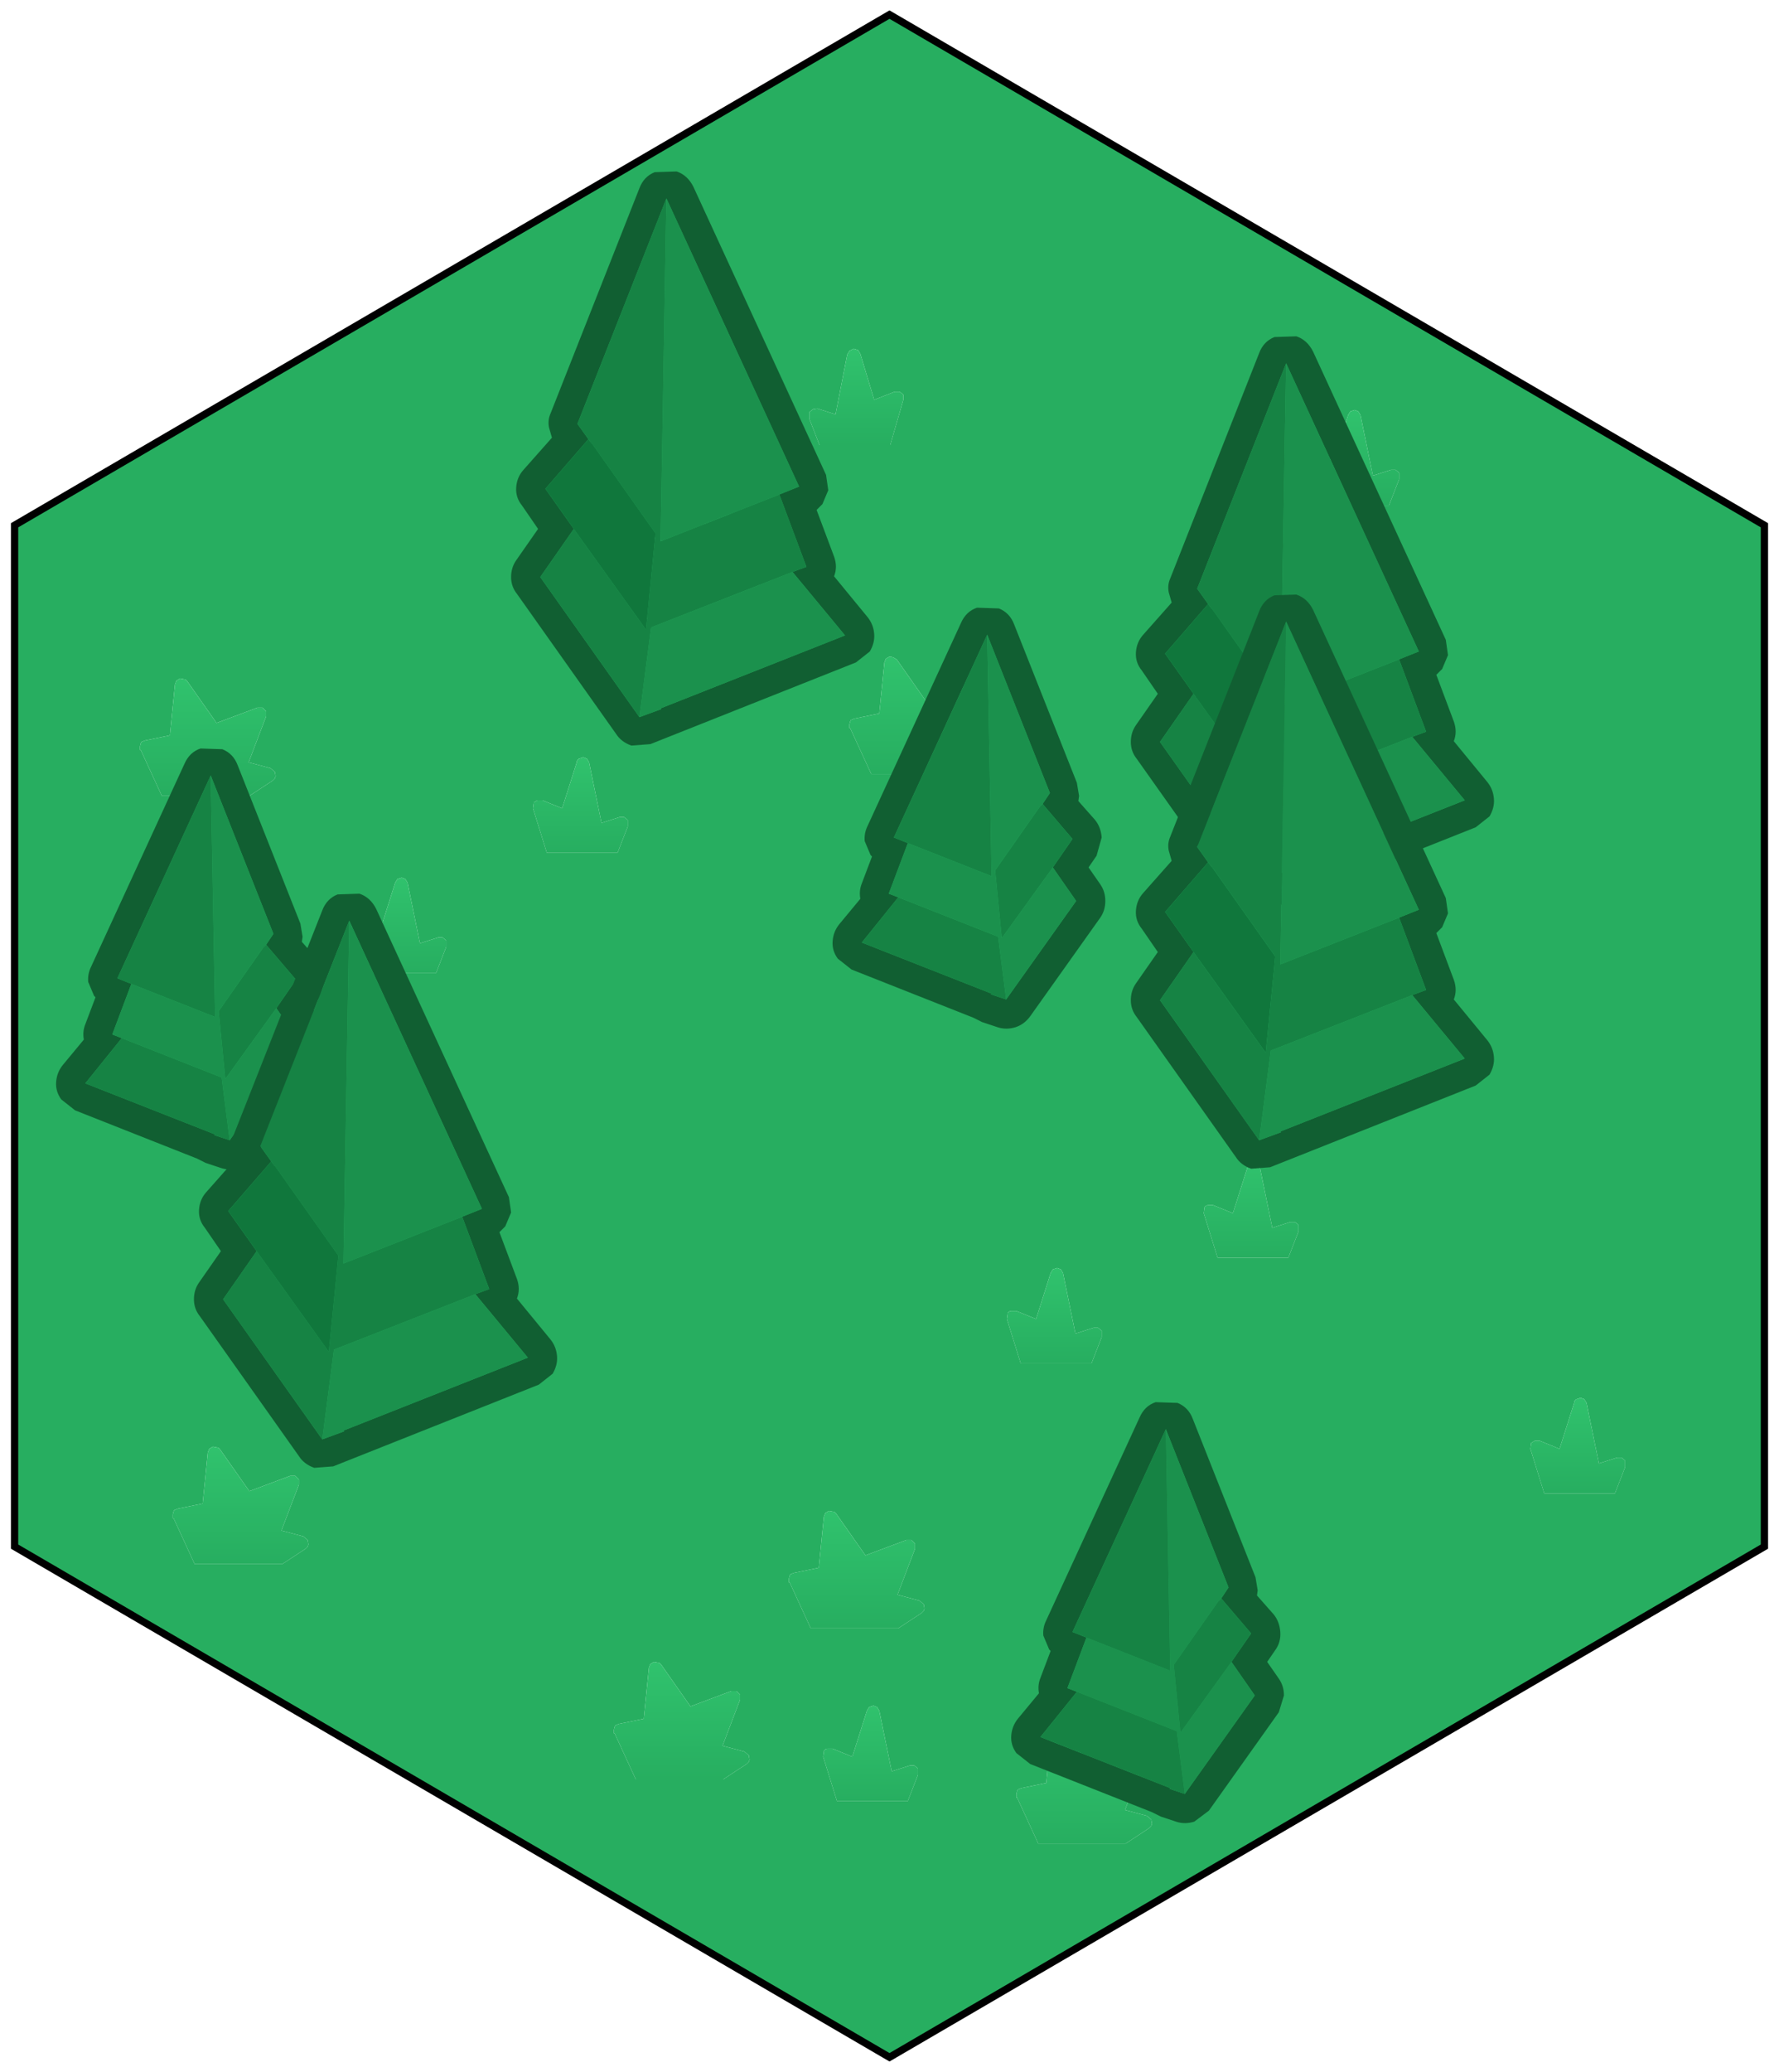 <svg width="122" height="142" viewBox="0 0 122 142" fill="none" xmlns="http://www.w3.org/2000/svg">
<path d="M50.7 116.1L50.5 115.9H50.15L47.35 116.95L45.35 114.1C45.283 114 45.2 113.95 45.1 113.95L44.85 113.9L44.6 114.05L44.5 114.3L44.15 117.8L42.45 118.15L42.2 118.25L42.15 118.35L42.1 118.55V118.8H42.15L43.6 121.95H49.6L51.2 120.9L51.35 120.75L51.4 120.6L51.35 120.3L51.05 120.05L49.55 119.65L50.75 116.5V116.15L50.7 116.1ZM59 24.25L58.85 24L58.55 23.9L58.25 24.05L58.1 24.3L57.3 28.4L56.05 28L55.75 28.05L55.5 28.25V28.3V28.6V28.7L56.2 30.5H61.05L61.95 27.4V27.05L61.7 26.85H61.35L59.95 27.4L59 24.25ZM43.95 36.65L43.75 36.85L43.7 36.9V37.25L44.95 40.35L43.4 40.8L43.15 41L43.05 41.35L43.15 41.45L43.25 41.6L44.85 42.7H50.85L52.3 39.55L52.35 39.5L52.4 39.25L52.3 39.1L52.25 39L52 38.85L50.35 38.55L49.95 35.05L49.85 34.8L49.6 34.65H49.35L49.1 34.8L47.15 37.65L44.3 36.65H43.95ZM40 51.9L39.7 52C39.6 52.067 39.55 52.15 39.55 52.25L38.55 55.4L37.2 54.85H36.85L36.6 55V55.05L36.55 55.4L37.5 58.45H42.35L43.05 56.65V56.55V56.25V56.2L42.8 56H42.5L41.25 56.4L40.4 52.25L40.25 52L40 51.9ZM66.65 47H66.3L63.5 48.05L61.5 45.2L61.25 45.05L61 45L60.75 45.15L60.65 45.4L60.3 48.9L58.6 49.25L58.35 49.35L58.3 49.45L58.25 49.65V49.9H58.3L59.75 53.05H65.75L67.35 52L67.5 51.85L67.55 51.7L67.5 51.4L67.2 51.15L65.7 50.75L66.9 47.6V47.25L66.85 47.2L66.65 47ZM9.7 50.85L9.65 50.95L9.6 51.15V51.4H9.65L11.1 54.55H17.1L18.7 53.5L18.85 53.35L18.9 53.2L18.85 52.9L18.55 52.65L17.05 52.25L18.25 49.1V48.75L18.2 48.7L18 48.5H17.65L14.85 49.55L12.85 46.7C12.783 46.6 12.7 46.55 12.6 46.55L12.35 46.5L12.1 46.65L12 46.9L11.65 50.4L9.95 50.75L9.7 50.85ZM24.15 63.25V63.3L24.1 63.65L25.05 66.7H29.9L30.6 64.9V64.8V64.5V64.45L30.35 64.25H30.05L28.8 64.65L27.95 60.5L27.8 60.25L27.55 60.15L27.25 60.25L27.1 60.5L26.1 63.65L24.75 63.1H24.4L24.15 63.25ZM12.2 103.4L11.95 103.5L11.9 103.6L11.85 103.8V104.05H11.9L13.35 107.2H19.35L20.95 106.15L21.1 106L21.15 105.85L21.1 105.55L20.8 105.3L19.3 104.9L20.5 101.75V101.4L20.45 101.35L20.25 101.15H19.9L17.1 102.2L15.1 99.35C15.033 99.25 14.95 99.2 14.85 99.2L14.6 99.15L14.35 99.3L14.25 99.55L13.9 103.05L12.2 103.4ZM72.5 86.9L72.2 87L72.05 87.25L71.05 90.4L69.7 89.85H69.35C69.25 89.85 69.167 89.9 69.1 90V90.05L69.05 90.4L70 93.45H74.85L75.55 91.65V91.55V91.25V91.2L75.3 91H75L73.75 91.4L72.9 87.25L72.75 87L72.5 86.9ZM62.7 105.75L62.5 105.55H62.15L59.35 106.6L57.35 103.75C57.283 103.65 57.2 103.6 57.1 103.6L56.85 103.55L56.6 103.7L56.5 103.95L56.15 107.45L54.45 107.8L54.2 107.9L54.15 108L54.1 108.2V108.45H54.15L55.6 111.6H61.6L63.2 110.55L63.35 110.4L63.4 110.25L63.35 109.95L63.05 109.7L61.55 109.3L62.75 106.15V105.8L62.7 105.75ZM1 36L61 1L121 36V106L61 141L1 106V36ZM95.95 32.4L95.7 32.2H95.4L94.15 32.6L93.3 28.45L93.15 28.2L92.9 28.1L92.6 28.2L92.45 28.45L91.45 31.6L90.1 31.05H89.75C89.65 31.05 89.567 31.1 89.5 31.2V31.25L89.45 31.6L90.4 34.65H95.25L95.95 32.85V32.75V32.45V32.4ZM83.5 86.2H88.35L89.05 84.4V84.3V84V83.95L88.8 83.75H88.5L87.25 84.15L86.4 80L86.25 79.75L86 79.65L85.7 79.75L85.55 80L84.55 83.15L83.2 82.6H82.85C82.75 82.6 82.667 82.65 82.6 82.75V82.8L82.55 83.15L83.5 86.2ZM108.4 95.8L108.1 95.9C108 95.967 107.95 96.05 107.95 96.15L106.95 99.3L105.6 98.75H105.25L105 98.9V98.95L104.95 99.3L105.9 102.35H110.75L111.45 100.55V100.45V100.15V100.1L111.2 99.9H110.9L109.65 100.3L108.8 96.15L108.65 95.9L108.4 95.8ZM78.3 120.5L78.1 120.3H77.75L74.95 121.35L72.95 118.5L72.7 118.35L72.45 118.3L72.2 118.45L72.1 118.7L71.75 122.2L70.05 122.55L69.8 122.65L69.75 122.75L69.7 122.95V123.2H69.75L71.2 126.35H77.2L78.8 125.3L78.95 125.15L79 125L78.95 124.7L78.65 124.45L77.15 124.05L78.35 120.9V120.55L78.3 120.5ZM59.45 117.25L58.45 120.4L57.1 119.85H56.75C56.65 119.85 56.567 119.9 56.5 120V120.05L56.45 120.4L57.4 123.45H62.25L62.95 121.65V121.55V121.25V121.2L62.7 121H62.4L61.15 121.4L60.3 117.25L60.15 117L59.9 116.9L59.6 117L59.45 117.25Z" fill="#27AE60"/>
<path d="M59 24.25L59.95 27.4L61.35 26.85H61.7L61.95 27.05V27.4L61.05 30.5H56.2L55.5 28.7V28.6V28.3V28.25L55.75 28.05L56.05 28L57.3 28.4L58.1 24.3L58.25 24.05L58.55 23.9L58.85 24L59 24.25Z" fill="url(#paint0_linear_76_93)"/>
<path d="M43.95 36.65H44.3L47.15 37.65L49.1 34.8L49.35 34.65H49.6L49.85 34.8L49.95 35.05L50.35 38.55L52 38.85L52.25 39L52.3 39.1L52.4 39.25L52.35 39.5L52.3 39.55L50.85 42.7H44.85L43.25 41.6L43.15 41.45L43.05 41.35L43.15 41L43.4 40.8L44.95 40.35L43.7 37.25V36.9L43.75 36.85L43.95 36.65Z" fill="url(#paint1_linear_76_93)"/>
<path d="M40 51.9L40.25 52L40.4 52.25L41.25 56.4L42.5 56H42.8L43.05 56.2V56.25V56.55V56.65L42.35 58.45H37.5L36.55 55.4L36.6 55.05V55L36.85 54.85H37.2L38.55 55.4L39.55 52.25C39.55 52.15 39.6 52.067 39.7 52L40 51.9Z" fill="url(#paint2_linear_76_93)"/>
<path d="M66.65 47L66.85 47.2L66.9 47.25V47.6L65.7 50.75L67.2 51.15L67.5 51.4L67.55 51.7L67.5 51.85L67.35 52L65.75 53.05H59.75L58.3 49.9H58.25V49.65L58.3 49.45L58.35 49.35L58.6 49.25L60.3 48.9L60.65 45.4L60.75 45.15L61 45L61.25 45.05L61.5 45.2L63.5 48.05L66.3 47H66.65Z" fill="url(#paint3_linear_76_93)"/>
<path d="M9.7 50.85L9.95 50.75L11.65 50.4L12 46.9L12.1 46.65L12.35 46.5L12.6 46.55C12.7 46.55 12.783 46.6 12.85 46.7L14.85 49.55L17.65 48.5H18L18.2 48.7L18.25 48.75V49.1L17.05 52.25L18.55 52.65L18.85 52.9L18.9 53.2L18.85 53.35L18.7 53.5L17.1 54.55H11.1L9.65 51.4H9.6V51.15L9.65 50.95L9.7 50.85Z" fill="url(#paint4_linear_76_93)"/>
<path d="M24.15 63.25L24.4 63.1H24.75L26.1 63.65L27.1 60.5L27.25 60.25L27.55 60.15L27.8 60.25L27.95 60.5L28.8 64.65L30.05 64.25H30.35L30.6 64.45V64.5V64.8V64.9L29.9 66.7H25.05L24.1 63.65L24.15 63.3V63.25Z" fill="url(#paint5_linear_76_93)"/>
<path d="M12.2 103.4L13.9 103.05L14.25 99.55L14.35 99.3L14.6 99.15L14.85 99.2C14.95 99.2 15.033 99.25 15.1 99.35L17.1 102.2L19.9 101.15H20.25L20.45 101.35L20.5 101.4V101.75L19.3 104.9L20.8 105.3L21.1 105.55L21.15 105.85L21.1 106L20.95 106.15L19.35 107.2H13.35L11.9 104.05H11.85V103.8L11.9 103.6L11.95 103.5L12.2 103.4Z" fill="url(#paint6_linear_76_93)"/>
<path d="M72.5 86.9L72.75 87L72.9 87.25L73.75 91.4L75 91H75.3L75.55 91.2V91.25V91.55V91.65L74.85 93.45H70L69.05 90.4L69.1 90.05V90C69.167 89.9 69.25 89.85 69.35 89.85H69.7L71.05 90.4L72.05 87.25L72.2 87L72.5 86.9Z" fill="url(#paint7_linear_76_93)"/>
<path d="M62.7 105.75L62.75 105.8V106.15L61.55 109.3L63.05 109.7L63.35 109.95L63.4 110.25L63.35 110.4L63.2 110.55L61.6 111.6H55.6L54.15 108.45H54.1V108.2L54.15 108L54.2 107.9L54.45 107.8L56.15 107.45L56.5 103.95L56.6 103.7L56.85 103.55L57.1 103.6C57.2 103.6 57.283 103.65 57.35 103.75L59.35 106.6L62.15 105.55H62.5L62.7 105.75Z" fill="url(#paint8_linear_76_93)"/>
<path d="M95.95 32.4V32.45V32.75V32.85L95.25 34.65H90.4L89.45 31.6L89.5 31.25V31.2C89.567 31.1 89.65 31.05 89.75 31.05H90.1L91.45 31.6L92.45 28.45L92.6 28.2L92.9 28.1L93.15 28.2L93.3 28.45L94.15 32.6L95.4 32.2H95.7L95.95 32.4Z" fill="url(#paint9_linear_76_93)"/>
<path d="M83.5 86.2L82.55 83.15L82.6 82.8V82.75C82.667 82.65 82.75 82.6 82.85 82.6H83.2L84.55 83.15L85.55 80L85.7 79.75L86 79.65L86.25 79.75L86.4 80L87.25 84.15L88.5 83.75H88.8L89.05 83.95V84V84.3V84.4L88.35 86.2H83.5Z" fill="url(#paint10_linear_76_93)"/>
<path d="M108.4 95.8L108.65 95.9L108.8 96.15L109.65 100.3L110.9 99.9H111.2L111.45 100.1V100.15V100.45V100.55L110.75 102.35H105.9L104.95 99.3L105 98.95V98.9L105.25 98.75H105.6L106.95 99.3L107.95 96.15C107.95 96.05 108 95.967 108.1 95.9L108.4 95.8Z" fill="url(#paint11_linear_76_93)"/>
<path d="M78.3 120.5L78.35 120.55V120.9L77.15 124.05L78.65 124.45L78.95 124.7L79 125L78.95 125.15L78.8 125.3L77.2 126.35H71.2L69.75 123.2H69.7V122.95L69.75 122.75L69.8 122.65L70.05 122.55L71.75 122.2L72.1 118.7L72.2 118.45L72.45 118.3L72.7 118.35L72.95 118.5L74.95 121.35L77.75 120.3H78.1L78.3 120.5Z" fill="url(#paint12_linear_76_93)"/>
<path d="M59.45 117.25L59.6 117L59.9 116.9L60.15 117L60.3 117.25L61.15 121.4L62.4 121H62.7L62.95 121.2V121.25V121.55V121.65L62.25 123.45H57.4L56.45 120.4L56.5 120.05V120C56.567 119.9 56.65 119.85 56.75 119.85H57.1L58.45 120.4L59.45 117.25Z" fill="url(#paint13_linear_76_93)"/>
<path d="M50.7 116.1L50.75 116.15V116.5L49.55 119.65L51.05 120.05L51.35 120.3L51.4 120.6L51.35 120.75L51.2 120.9L49.6 121.95H43.6L42.15 118.8H42.1V118.55L42.15 118.35L42.2 118.25L42.45 118.15L44.15 117.8L44.5 114.3L44.6 114.05L44.85 113.9L45.1 113.95C45.2 113.95 45.283 114 45.35 114.1L47.35 116.95L50.15 115.9H50.5L50.7 116.1Z" fill="url(#paint14_linear_76_93)"/>
<path d="M90.05 24.1L99.15 43.85L99.3 44.9L98.9 45.85L98.5 46.25L99.7 49.45C99.867 49.917 99.867 50.367 99.7 50.8L102 53.6C102.267 53.933 102.417 54.317 102.45 54.75C102.483 55.15 102.383 55.55 102.15 55.95L101.2 56.7L87.1 62.3L85.8 62.4C85.333 62.233 84.983 61.967 84.75 61.6L77.95 52C77.683 51.667 77.55 51.283 77.55 50.85C77.55 50.417 77.667 50.033 77.9 49.7L79.4 47.55L78.3 45.95C78 45.583 77.867 45.167 77.9 44.7C77.933 44.233 78.1 43.833 78.4 43.5L80.35 41.3L80.15 40.6C80.083 40.267 80.117 39.95 80.25 39.65L86.35 24.2C86.55 23.667 86.9 23.3 87.4 23.1L88.9 23.05C89.4 23.217 89.783 23.567 90.05 24.1ZM81.85 47.55L79.55 50.85L86.35 60.45L87.85 59.9L87.8 59.85L100.45 54.85L96.85 50.5L97.8 50.15L95.95 45.2L95.55 45.35L97.3 44.65L88.2 24.9L82.1 40.35L82.85 41.4L83.1 41.7H83.05L82.85 41.4L79.9 44.8L81.85 47.55Z" fill="#115F32"/>
<path d="M81.85 47.55L86.8 54.45L87.45 47.9V47.85L83.1 41.7L82.85 41.4L82.1 40.35L88.2 24.9L87.8 48.4L95.55 45.35L95.95 45.2L97.8 50.15L96.85 50.5L87.15 54.3L86.35 60.45L79.55 50.85L81.85 47.55Z" fill="#168344"/>
<path d="M81.85 47.55L79.9 44.8L82.85 41.4L83.05 41.7H83.1L87.45 47.85V47.9L86.8 54.45L81.85 47.55Z" fill="#10773C"/>
<path d="M86.35 60.45L87.15 54.3L96.85 50.5L100.45 54.85L87.8 59.85L87.85 59.9L86.35 60.45ZM95.55 45.35L87.8 48.4L88.2 24.9L97.3 44.65L95.55 45.35Z" fill="#1B914D"/>
<path d="M90.05 41.8L99.15 61.55L99.3 62.6L98.9 63.55L98.5 63.95L99.7 67.15C99.867 67.617 99.867 68.067 99.7 68.5L102 71.3C102.267 71.633 102.417 72.017 102.45 72.45C102.483 72.85 102.383 73.25 102.15 73.65L101.2 74.4L87.1 80L85.8 80.1C85.333 79.933 84.983 79.667 84.75 79.3L77.95 69.7C77.683 69.367 77.55 68.983 77.55 68.55C77.55 68.117 77.667 67.733 77.9 67.4L79.4 65.25L78.3 63.65C78 63.283 77.867 62.867 77.9 62.4C77.933 61.933 78.1 61.533 78.4 61.2L80.35 59L80.15 58.3C80.083 57.967 80.117 57.65 80.25 57.35L86.35 41.9C86.55 41.367 86.9 41 87.4 40.8L88.9 40.75C89.4 40.917 89.783 41.267 90.05 41.8ZM83.1 59.4H83.05L82.85 59.1L83.1 59.4ZM88.2 42.6L82.1 58.05L82.85 59.1L79.9 62.5L81.85 65.25L79.55 68.55L86.35 78.15L87.85 77.6L87.8 77.55L100.45 72.55L96.85 68.2L97.8 67.85L95.95 62.9L95.55 63.05L97.3 62.35L88.2 42.6Z" fill="#115F32"/>
<path d="M82.85 59.1L83.05 59.4H83.1L87.45 65.55V65.6L86.8 72.15L81.85 65.25L79.9 62.5L82.85 59.1Z" fill="#10773C"/>
<path d="M82.85 59.1L82.1 58.05L88.2 42.6L87.8 66.1L95.55 63.05L95.95 62.9L97.8 67.85L96.85 68.2L87.15 72L86.35 78.15L79.55 68.55L81.85 65.25L86.8 72.15L87.45 65.6V65.55L83.1 59.4L82.85 59.1Z" fill="#168344"/>
<path d="M88.2 42.6L97.3 62.35L95.55 63.05L87.8 66.1L88.2 42.6ZM96.85 68.2L100.45 72.55L87.8 77.55L87.85 77.6L86.35 78.15L87.15 72L96.85 68.2Z" fill="#1B914D"/>
<path d="M69.55 42.8L73.85 53.65L74 54.55L73.95 54.9L75.1 56.2C75.367 56.533 75.516 56.933 75.55 57.4L75.2 58.65L74.65 59.45L75.45 60.6C75.683 60.933 75.8 61.317 75.8 61.75C75.8 62.183 75.683 62.567 75.45 62.9L70.65 69.65C70.383 70.017 70.05 70.267 69.65 70.4C69.216 70.533 68.8 70.533 68.4 70.4L67.35 70.05L66.75 69.75L58.4 66.45L57.45 65.7C57.183 65.333 57.066 64.933 57.1 64.5C57.133 64.067 57.283 63.683 57.55 63.35L59 61.6C58.933 61.233 58.967 60.883 59.1 60.55L59.8 58.7L59.7 58.6L59.3 57.65C59.267 57.283 59.333 56.933 59.5 56.6L65.9 42.7C66.133 42.167 66.5 41.817 67 41.65L68.5 41.7C69 41.9 69.35 42.267 69.55 42.8ZM67.7 43.5L61.3 57.4L62.55 57.9L62.25 57.8L60.95 61.25L61.6 61.5L59.1 64.6L68 68.1L67.95 68.15L69 68.5L73.8 61.75L72.2 59.45L73.55 57.5L71.5 55.1L71.35 55.3H71.3L71.5 55.1L72 54.35L67.7 43.5Z" fill="#115F32"/>
<path d="M67.7 43.5L68 60.05L62.55 57.9L61.3 57.4L67.7 43.5ZM71.5 55.1L73.55 57.5L72.2 59.45L68.7 64.3L68.25 59.7V59.65L71.3 55.3H71.35L71.5 55.1ZM69 68.5L67.95 68.15L68 68.1L59.1 64.6L61.6 61.5L68.45 64.2L69 68.5Z" fill="#168344"/>
<path d="M69 68.5L68.45 64.2L61.6 61.5L60.95 61.25L62.25 57.8L62.55 57.9L68 60.05L67.7 43.5L72 54.35L71.5 55.1L71.3 55.3L68.25 59.65V59.7L68.7 64.3L72.2 59.45L73.8 61.75L69 68.5Z" fill="#1B914D"/>
<path d="M15.25 51.35C15.75 51.55 16.1 51.917 16.3 52.45L20.6 63.3L20.75 64.2L20.7 64.55L21.85 65.85L22.3 67.05L21.95 68.3L21.4 69.1L22.2 70.25C22.433 70.583 22.55 70.967 22.55 71.4L22.2 72.55L17.4 79.3C17.133 79.667 16.8 79.917 16.4 80.05C15.966 80.183 15.55 80.183 15.15 80.05L14.1 79.7L13.5 79.4L5.15 76.1L4.2 75.35C3.933 74.983 3.816 74.583 3.85 74.15C3.883 73.717 4.033 73.333 4.3 73L5.75 71.25C5.683 70.883 5.716 70.533 5.85 70.2L6.55 68.35L6.45 68.25L6.05 67.3C6.017 66.933 6.083 66.583 6.25 66.25L12.65 52.35C12.883 51.817 13.25 51.467 13.75 51.3L15.25 51.35ZM18.95 69.1L20.3 67.15L18.25 64.75L18.1 64.95H18.05L18.25 64.75L18.75 64L14.45 53.15L8.05 67.05L9.3 67.55L9 67.45L7.7 70.9L8.35 71.15L5.85 74.25L14.75 77.75L14.7 77.8L15.75 78.15L20.55 71.4L18.95 69.1Z" fill="#115F32"/>
<path d="M18.95 69.1L15.45 73.95L15 69.35V69.3L18.05 64.95H18.1L18.25 64.75L20.3 67.15L18.95 69.1ZM15.75 78.15L14.7 77.8L14.75 77.75L5.85 74.25L8.35 71.15L15.2 73.85L15.75 78.15ZM9.3 67.55L8.05 67.05L14.45 53.15L14.75 69.7L9.3 67.55Z" fill="#168344"/>
<path d="M9.3 67.55L14.75 69.7L14.45 53.15L18.75 64L18.25 64.75L18.05 64.95L15 69.3V69.35L15.45 73.95L18.95 69.1L20.55 71.4L15.75 78.15L15.2 73.85L8.35 71.15L7.7 70.9L9 67.45L9.3 67.55Z" fill="#1B914D"/>
<path d="M31.3 83.55L33.05 82.85L23.95 63.1L17.85 78.55L18.6 79.6L15.65 83L17.6 85.75L15.3 89.05L22.1 98.65L23.6 98.1L23.55 98.05L36.2 93.05L32.6 88.7L33.55 88.35L31.7 83.4L31.3 83.55ZM23.15 61.3L24.65 61.25C25.15 61.417 25.533 61.767 25.8 62.3L34.9 82.05L35.05 83.1L34.65 84.05L34.25 84.45L35.45 87.65C35.617 88.117 35.617 88.567 35.45 89L37.75 91.8C38.017 92.133 38.167 92.517 38.2 92.95C38.233 93.35 38.133 93.75 37.9 94.15L36.95 94.9L22.85 100.5L21.55 100.6C21.083 100.433 20.733 100.167 20.5 99.8L13.7 90.2C13.433 89.867 13.3 89.483 13.3 89.05C13.3 88.617 13.417 88.233 13.65 87.9L15.15 85.75L14.05 84.15C13.75 83.783 13.617 83.367 13.65 82.9C13.683 82.433 13.85 82.033 14.15 81.7L16.1 79.5L15.9 78.8C15.833 78.467 15.867 78.15 16 77.85L22.1 62.4C22.3 61.867 22.65 61.5 23.15 61.3ZM18.6 79.6L18.85 79.9H18.8L18.6 79.6Z" fill="#115F32"/>
<path d="M18.6 79.6L17.85 78.55L23.95 63.1L23.55 86.6L31.3 83.55L31.7 83.4L33.55 88.35L32.6 88.7L22.9 92.5L22.1 98.65L15.3 89.05L17.6 85.75L22.55 92.65L23.2 86.1V86.05L18.85 79.9L18.6 79.6Z" fill="#168344"/>
<path d="M18.6 79.6L18.8 79.9H18.85L23.2 86.05V86.1L22.55 92.65L17.6 85.75L15.65 83L18.6 79.6Z" fill="#10773C"/>
<path d="M22.1 98.65L22.9 92.5L32.6 88.7L36.2 93.05L23.55 98.05L23.6 98.1L22.1 98.65ZM31.3 83.55L23.55 86.6L23.95 63.1L33.05 82.85L31.3 83.55Z" fill="#1B914D"/>
<path d="M71.75 111.05L78.15 97.15C78.383 96.617 78.75 96.267 79.25 96.1L80.75 96.15C81.25 96.35 81.6 96.717 81.8 97.25L86.1 108.1L86.25 109L86.2 109.35L87.35 110.65C87.617 110.983 87.766 111.383 87.8 111.85C87.833 112.317 87.716 112.733 87.45 113.1L86.9 113.9L87.7 115.05C87.933 115.383 88.05 115.767 88.05 116.2L87.7 117.35L82.9 124.1L81.9 124.85C81.466 124.983 81.05 124.983 80.65 124.85L79.6 124.5L79 124.2L70.65 120.9L69.7 120.15C69.433 119.783 69.317 119.383 69.35 118.95C69.383 118.517 69.533 118.133 69.8 117.8L71.25 116.05C71.183 115.683 71.216 115.333 71.35 115L72.05 113.15L71.95 113.05L71.55 112.1C71.516 111.733 71.583 111.383 71.75 111.05ZM83.75 109.55L83.6 109.75H83.55L83.75 109.55L84.25 108.8L79.95 97.95L73.55 111.85L74.8 112.35L74.5 112.25L73.2 115.7L73.85 115.95L71.35 119.05L80.25 122.55L80.2 122.6L81.25 122.95L86.05 116.2L84.45 113.9L85.8 111.95L83.75 109.55Z" fill="#115F32"/>
<path d="M83.75 109.55L83.55 109.75L80.5 114.1V114.15L80.95 118.75L84.45 113.9L86.05 116.2L81.25 122.95L80.7 118.65L73.85 115.95L73.2 115.7L74.5 112.25L74.8 112.35L80.25 114.5L79.95 97.95L84.25 108.8L83.75 109.55Z" fill="#1B914D"/>
<path d="M83.75 109.55L85.8 111.95L84.45 113.9L80.95 118.75L80.5 114.15V114.1L83.55 109.75H83.6L83.75 109.55ZM79.95 97.95L80.25 114.5L74.8 112.35L73.55 111.85L79.95 97.95ZM73.85 115.95L80.7 118.65L81.25 122.95L80.2 122.6L80.25 122.55L71.35 119.05L73.85 115.95Z" fill="#168344"/>
<path d="M54.35 39.2L55.3 38.85L53.45 33.9L53.05 34.05L54.8 33.35L45.7 13.6L39.6 29.05L40.35 30.1L37.4 33.5L39.35 36.25L37.05 39.55L43.85 49.15L45.35 48.6L45.3 48.55L57.95 43.55L54.35 39.2ZM44.9 11.8L46.4 11.75C46.9 11.917 47.283 12.267 47.55 12.8L56.65 32.55L56.8 33.6L56.4 34.55L56 34.95L57.2 38.15C57.367 38.617 57.367 39.067 57.2 39.5L59.5 42.3C59.767 42.633 59.917 43.017 59.95 43.45C59.983 43.85 59.883 44.25 59.65 44.65L58.7 45.4L44.6 51L43.3 51.1C42.833 50.933 42.483 50.667 42.25 50.3L35.45 40.7C35.183 40.367 35.05 39.983 35.05 39.55C35.05 39.117 35.167 38.733 35.4 38.4L36.9 36.25L35.8 34.65C35.5 34.283 35.367 33.867 35.4 33.4C35.433 32.933 35.6 32.533 35.9 32.2L37.85 30L37.65 29.3C37.583 28.967 37.617 28.65 37.75 28.35L43.85 12.9C44.05 12.367 44.4 12 44.9 11.8ZM40.35 30.1L40.6 30.4H40.55L40.35 30.1Z" fill="#115F32"/>
<path d="M40.35 30.1L39.6 29.05L45.7 13.6L45.3 37.1L53.05 34.05L53.45 33.9L55.3 38.85L54.35 39.2L44.65 43L43.85 49.15L37.05 39.55L39.35 36.25L44.3 43.15L44.95 36.6V36.55L40.6 30.4L40.35 30.1Z" fill="#168344"/>
<path d="M40.35 30.1L40.55 30.4H40.6L44.95 36.55V36.6L44.3 43.15L39.35 36.25L37.4 33.5L40.35 30.1Z" fill="#10773C"/>
<path d="M45.7 13.6L54.8 33.35L53.05 34.05L45.3 37.1L45.7 13.6ZM54.35 39.2L57.95 43.55L45.3 48.55L45.35 48.6L43.85 49.15L44.65 43L54.35 39.2Z" fill="#1B914D"/>
<path d="M121 36V106L61 141L1 106L1 36L61 1L121 36Z" stroke="black" stroke-width="0.5"/>
<defs>
<linearGradient id="paint0_linear_76_93" x1="58.7" y1="30.462" x2="58.7" y2="23.937" gradientUnits="userSpaceOnUse">
<stop stop-color="#27AE60"/>
<stop offset="1" stop-color="#30C26D"/>
</linearGradient>
<linearGradient id="paint1_linear_76_93" x1="47.7" y1="42.65" x2="47.7" y2="34.65" gradientUnits="userSpaceOnUse">
<stop stop-color="#27AE60"/>
<stop offset="1" stop-color="#30C26D"/>
</linearGradient>
<linearGradient id="paint2_linear_76_93" x1="39.8" y1="58.412" x2="39.8" y2="51.887" gradientUnits="userSpaceOnUse">
<stop stop-color="#27AE60"/>
<stop offset="1" stop-color="#30C26D"/>
</linearGradient>
<linearGradient id="paint3_linear_76_93" x1="62.85" y1="52.987" x2="62.85" y2="45.112" gradientUnits="userSpaceOnUse">
<stop stop-color="#27AE60"/>
<stop offset="1" stop-color="#30C26D"/>
</linearGradient>
<linearGradient id="paint4_linear_76_93" x1="14.2" y1="54.487" x2="14.2" y2="46.612" gradientUnits="userSpaceOnUse">
<stop stop-color="#27AE60"/>
<stop offset="1" stop-color="#30C26D"/>
</linearGradient>
<linearGradient id="paint5_linear_76_93" x1="27.35" y1="66.662" x2="27.35" y2="60.137" gradientUnits="userSpaceOnUse">
<stop stop-color="#27AE60"/>
<stop offset="1" stop-color="#30C26D"/>
</linearGradient>
<linearGradient id="paint6_linear_76_93" x1="16.45" y1="107.137" x2="16.45" y2="99.262" gradientUnits="userSpaceOnUse">
<stop stop-color="#27AE60"/>
<stop offset="1" stop-color="#30C26D"/>
</linearGradient>
<linearGradient id="paint7_linear_76_93" x1="72.3" y1="93.412" x2="72.3" y2="86.887" gradientUnits="userSpaceOnUse">
<stop stop-color="#27AE60"/>
<stop offset="1" stop-color="#30C26D"/>
</linearGradient>
<linearGradient id="paint8_linear_76_93" x1="58.7" y1="111.538" x2="58.7" y2="103.663" gradientUnits="userSpaceOnUse">
<stop stop-color="#27AE60"/>
<stop offset="1" stop-color="#30C26D"/>
</linearGradient>
<linearGradient id="paint9_linear_76_93" x1="92.7" y1="34.613" x2="92.7" y2="28.088" gradientUnits="userSpaceOnUse">
<stop stop-color="#27AE60"/>
<stop offset="1" stop-color="#30C26D"/>
</linearGradient>
<linearGradient id="paint10_linear_76_93" x1="85.8" y1="86.162" x2="85.8" y2="79.637" gradientUnits="userSpaceOnUse">
<stop stop-color="#27AE60"/>
<stop offset="1" stop-color="#30C26D"/>
</linearGradient>
<linearGradient id="paint11_linear_76_93" x1="108.2" y1="102.313" x2="108.2" y2="95.787" gradientUnits="userSpaceOnUse">
<stop stop-color="#27AE60"/>
<stop offset="1" stop-color="#30C26D"/>
</linearGradient>
<linearGradient id="paint12_linear_76_93" x1="74.3" y1="126.288" x2="74.3" y2="118.413" gradientUnits="userSpaceOnUse">
<stop stop-color="#27AE60"/>
<stop offset="1" stop-color="#30C26D"/>
</linearGradient>
<linearGradient id="paint13_linear_76_93" x1="59.7" y1="123.412" x2="59.7" y2="116.887" gradientUnits="userSpaceOnUse">
<stop stop-color="#27AE60"/>
<stop offset="1" stop-color="#30C26D"/>
</linearGradient>
<linearGradient id="paint14_linear_76_93" x1="46.7" y1="121.887" x2="46.7" y2="114.012" gradientUnits="userSpaceOnUse">
<stop stop-color="#27AE60"/>
<stop offset="1" stop-color="#30C26D"/>
</linearGradient>
</defs>
</svg>
